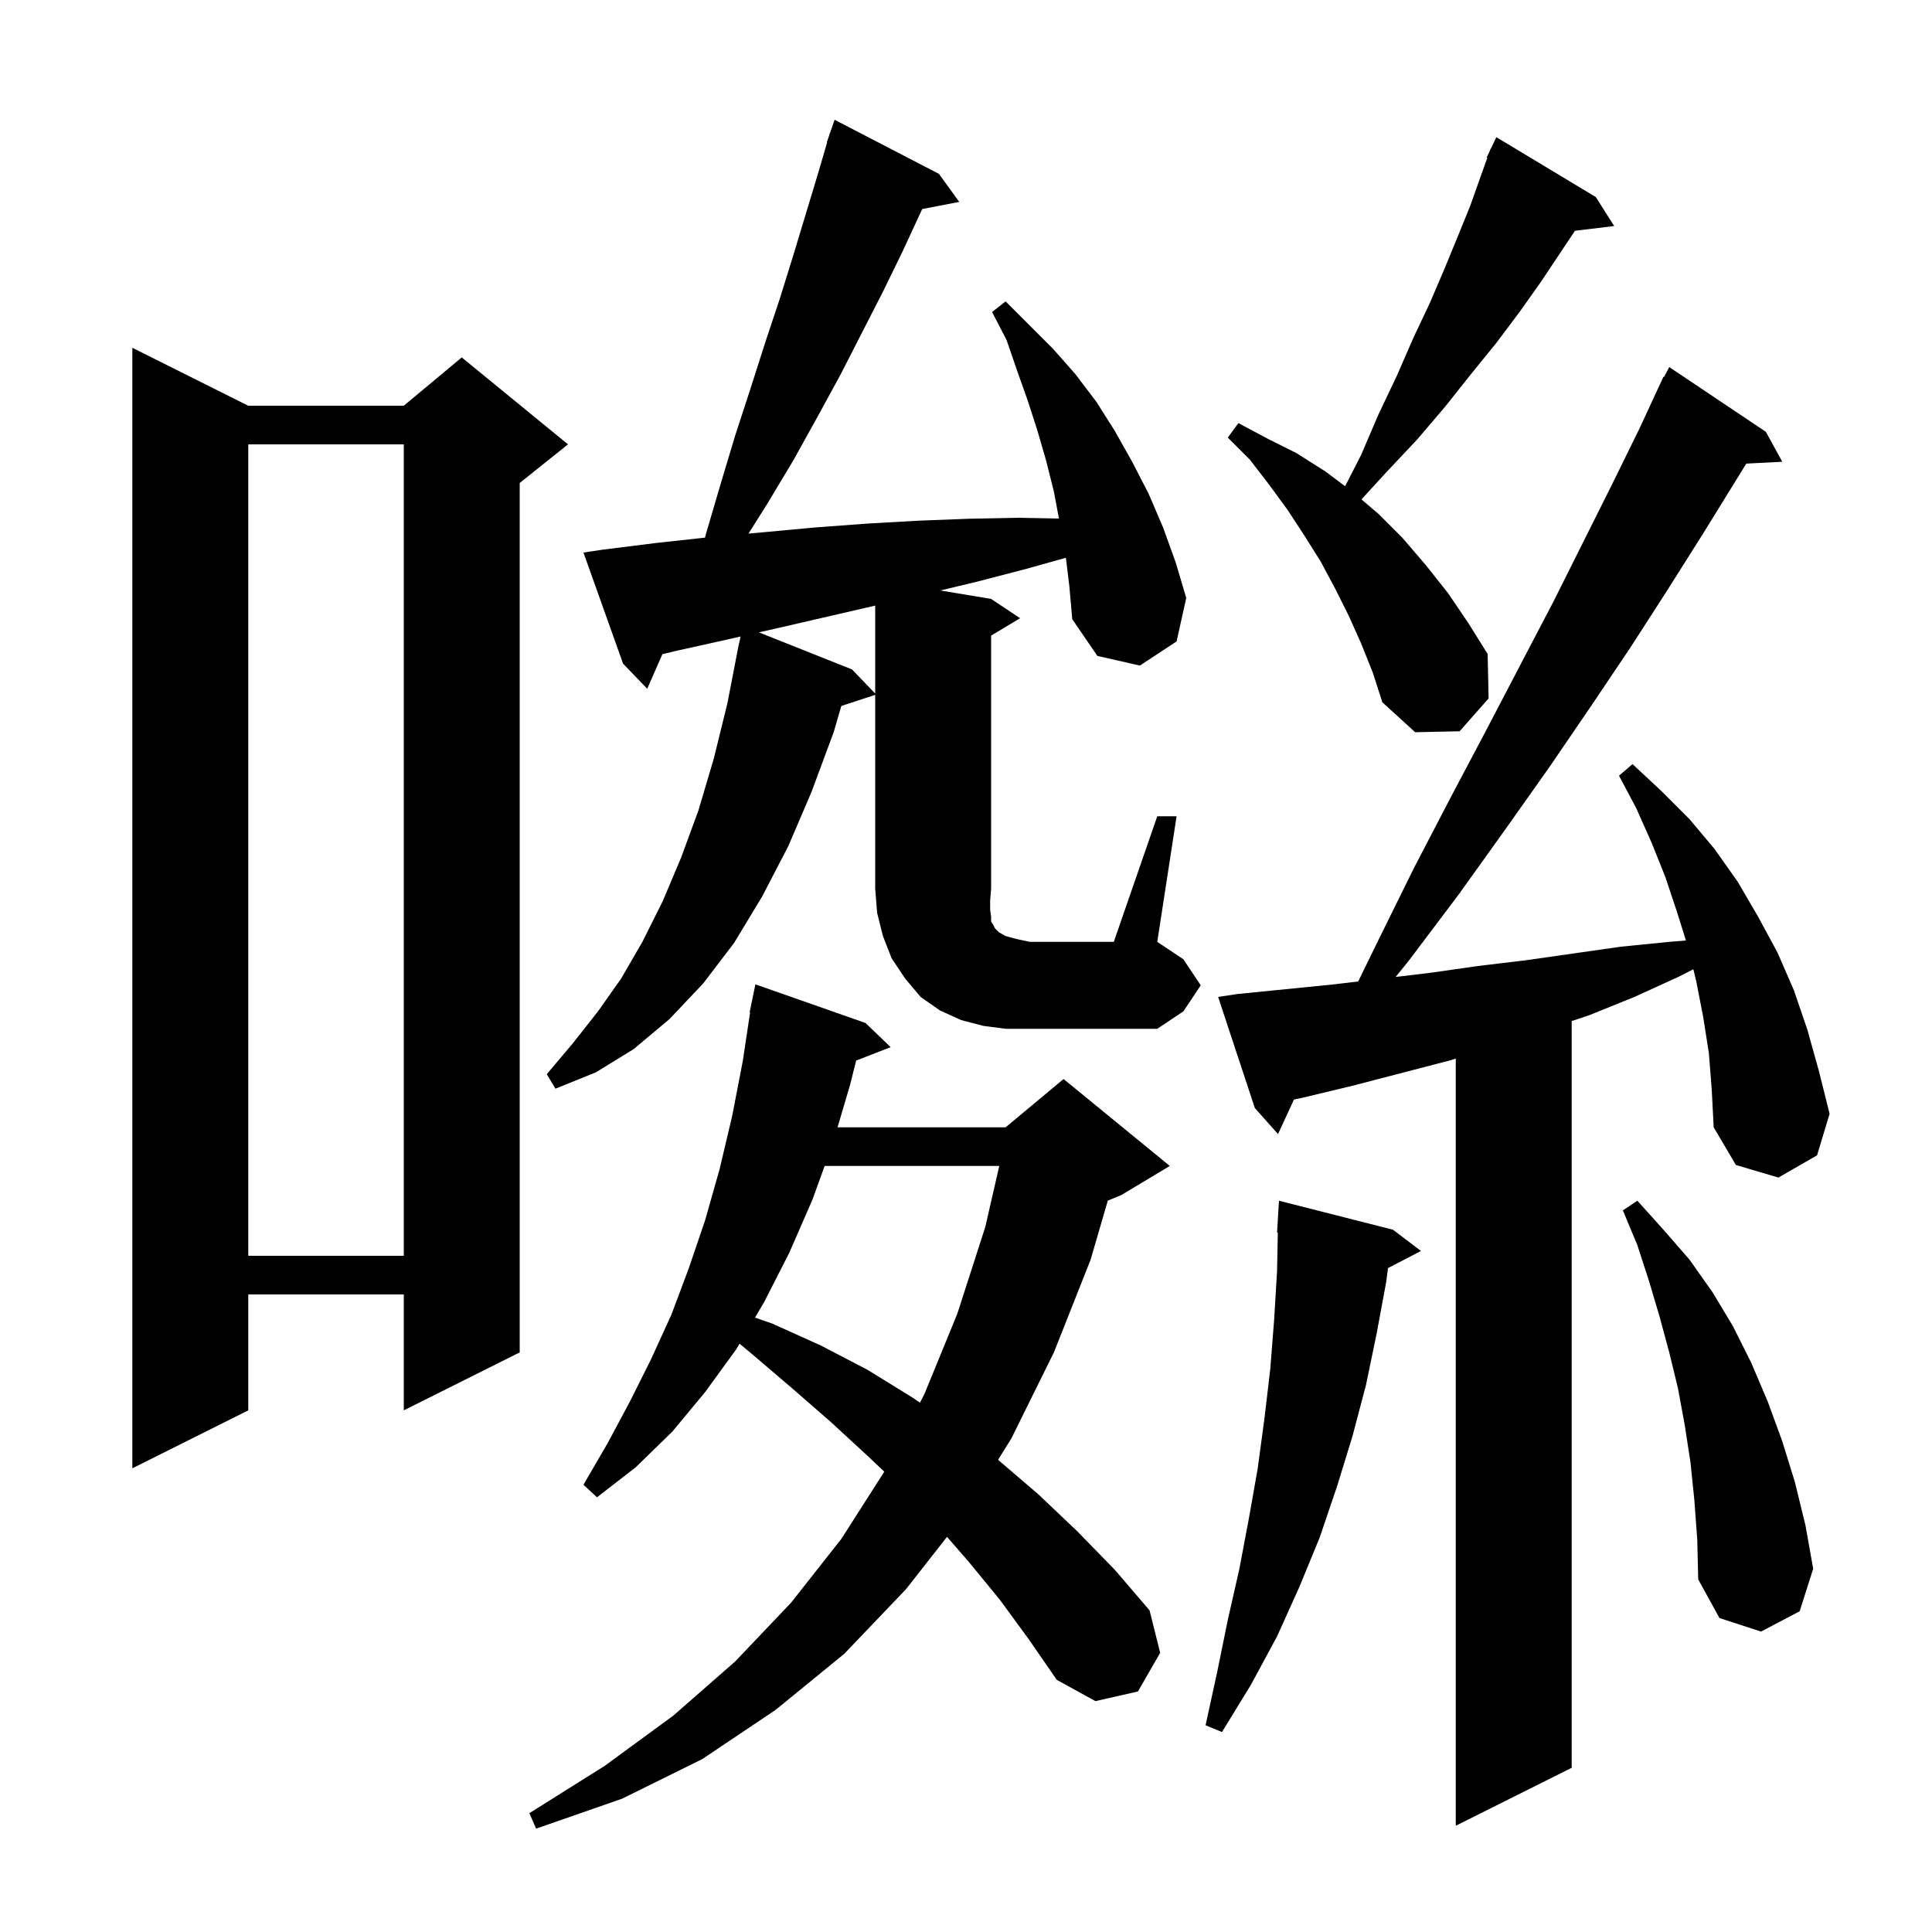 <svg xmlns="http://www.w3.org/2000/svg" xmlns:xlink="http://www.w3.org/1999/xlink" version="1.1" baseProfile="full" viewBox="0 0 200 200" width="200" height="200">
<g fill="black">
<path d="M 103.5 165.6 L 100.3 161.7 L 98.037 159.094 L 93.8 164.5 L 87.4 171.2 L 80.3 177.0 L 72.7 182.1 L 64.4 186.2 L 55.5 189.3 L 54.8 187.7 L 62.6 182.8 L 69.7 177.6 L 76.1 172.0 L 81.9 165.9 L 87.1 159.3 L 91.542 152.348 L 89.8 150.7 L 86.0 147.2 L 82.1 143.8 L 78.0 140.3 L 76.557 139.097 L 76.2 139.7 L 73.0 144.1 L 69.6 148.2 L 65.8 151.9 L 61.8 155.0 L 60.4 153.7 L 62.9 149.4 L 65.2 145.1 L 67.4 140.7 L 69.5 136.1 L 71.3 131.3 L 73.0 126.3 L 74.5 121.0 L 75.8 115.5 L 76.9 109.8 L 77.649 104.805 L 77.6 104.8 L 77.782 103.921 L 77.8 103.8 L 77.807 103.801 L 78.2 101.9 L 89.6 105.9 L 92.2 108.4 L 88.628 109.789 L 88.0 112.3 L 86.702 116.7 L 104.1 116.7 L 110.1 111.7 L 121.1 120.7 L 116.1 123.7 L 114.679 124.292 L 112.9 130.4 L 109.1 140.0 L 104.7 148.9 L 103.321 151.118 L 107.5 154.7 L 111.5 158.5 L 115.4 162.5 L 119.0 166.7 L 120.1 171.1 L 117.8 175.1 L 113.4 176.1 L 109.4 173.9 L 106.5 169.7 Z M 176.9 109.0 L 176.3 105.2 L 175.6 101.6 L 175.293 100.337 L 173.8 101.1 L 169.2 103.2 L 164.5 105.1 L 162.7 105.7 L 162.7 183.0 L 150.7 189.0 L 150.7 109.586 L 150.0 109.8 L 140.0 112.4 L 135.0 113.6 L 133.949 113.827 L 132.3 117.4 L 129.9 114.7 L 126.1 103.2 L 128.1 102.9 L 138.1 101.9 L 140.601 101.6 L 142.6 97.5 L 146.4 89.8 L 150.2 82.5 L 153.9 75.5 L 157.4 68.8 L 160.8 62.3 L 166.9 50.1 L 169.7 44.4 L 172.2 39.0 L 172.257 39.031 L 172.8 38.0 L 182.8 44.7 L 184.5 47.8 L 180.774 47.993 L 179.6 49.9 L 176.2 55.4 L 172.6 61.1 L 168.8 67.0 L 164.7 73.1 L 160.4 79.4 L 155.8 85.9 L 151.0 92.6 L 145.8 99.5 L 144.473 101.135 L 148.1 100.7 L 153.0 100.0 L 158.0 99.4 L 167.8 98.0 L 172.8 97.5 L 174.53 97.359 L 173.6 94.4 L 172.4 90.8 L 171.0 87.3 L 169.4 83.7 L 167.6 80.3 L 169.0 79.1 L 172.0 81.9 L 174.9 84.8 L 177.5 87.9 L 179.9 91.3 L 182.0 94.9 L 184.0 98.6 L 185.7 102.5 L 187.1 106.6 L 188.3 110.9 L 189.4 115.3 L 188.1 119.6 L 184.1 121.9 L 179.7 120.6 L 177.4 116.7 L 177.2 112.8 Z M 144.2 127.3 L 147.1 129.5 L 143.685 131.273 L 143.5 132.7 L 142.5 138.1 L 141.4 143.4 L 140.0 148.7 L 138.4 153.9 L 136.6 159.2 L 134.5 164.3 L 132.2 169.4 L 129.5 174.4 L 126.5 179.3 L 124.8 178.6 L 126.0 173.1 L 127.1 167.7 L 128.3 162.4 L 129.3 157.1 L 130.2 152.0 L 130.9 146.8 L 131.5 141.7 L 131.9 136.6 L 132.2 131.6 L 132.28 127.598 L 132.2 127.6 L 132.4 124.3 Z M 175.4 155.3 L 175.0 151.4 L 174.4 147.5 L 173.7 143.7 L 172.8 140.0 L 171.8 136.3 L 170.7 132.6 L 169.5 128.9 L 168.0 125.3 L 169.5 124.3 L 172.2 127.3 L 174.9 130.4 L 177.3 133.8 L 179.4 137.3 L 181.3 141.1 L 183.0 145.1 L 184.5 149.2 L 185.8 153.4 L 186.9 157.9 L 187.7 162.4 L 186.3 166.8 L 182.3 168.9 L 178.0 167.5 L 175.8 163.5 L 175.7 159.4 Z M 25.7 42.0 L 41.8 42.0 L 47.8 37.0 L 58.8 46.0 L 53.8 50.0 L 53.8 140.0 L 41.8 146.0 L 41.8 134.0 L 25.7 134.0 L 25.7 146.0 L 13.7 152.0 L 13.7 36.0 Z M 85.367 120.7 L 84.1 124.2 L 81.7 129.7 L 79.1 134.8 L 78.155 136.396 L 79.9 137.0 L 85.0 139.3 L 89.8 141.8 L 94.5 144.7 L 95.235 145.206 L 95.7 144.3 L 99.1 136.0 L 102.0 127.0 L 103.444 120.7 Z M 25.7 46.0 L 25.7 130.0 L 41.8 130.0 L 41.8 46.0 Z M 119.8 84.5 L 121.8 84.5 L 119.8 97.5 L 122.5 99.3 L 124.3 102.0 L 122.5 104.7 L 119.8 106.5 L 104.1 106.5 L 101.8 106.2 L 99.5 105.6 L 97.3 104.6 L 95.3 103.2 L 93.7 101.3 L 92.3 99.2 L 91.4 96.9 L 90.8 94.5 L 90.6 92.0 L 90.6 71.933 L 87.095 73.08 L 86.3 75.8 L 84.0 82.0 L 81.6 87.6 L 78.9 92.8 L 76.0 97.6 L 72.8 101.8 L 69.3 105.5 L 65.6 108.6 L 61.7 111.0 L 57.5 112.7 L 56.6 111.2 L 59.3 108.0 L 61.9 104.7 L 64.3 101.3 L 66.5 97.5 L 68.6 93.3 L 70.5 88.8 L 72.3 83.9 L 73.9 78.5 L 75.3 72.8 L 76.306 67.601 L 76.3 67.6 L 76.367 67.289 L 76.5 66.6 L 76.514 66.603 L 76.666 65.891 L 75.3 66.2 L 69.9 67.4 L 68.573 67.719 L 67.0 71.3 L 64.5 68.7 L 60.4 57.2 L 62.4 56.9 L 68.0 56.2 L 72.982 55.657 L 73.1 55.2 L 74.6 50.1 L 76.1 45.1 L 77.7 40.2 L 79.2 35.5 L 80.7 31.0 L 82.1 26.5 L 84.7 17.9 L 85.634 14.71 L 85.6 14.7 L 85.831 14.037 L 85.9 13.8 L 85.912 13.804 L 86.4 12.4 L 97.2 18.0 L 99.3 20.9 L 95.472 21.639 L 95.3 22.0 L 93.4 26.1 L 91.4 30.2 L 87.0 38.8 L 84.6 43.2 L 82.1 47.7 L 79.4 52.2 L 77.485 55.238 L 79.0 55.1 L 84.4 54.6 L 89.8 54.2 L 95.1 53.9 L 100.3 53.7 L 105.5 53.6 L 109.621 53.679 L 109.1 50.9 L 108.3 47.7 L 107.4 44.6 L 106.4 41.5 L 105.3 38.4 L 104.2 35.2 L 102.7 32.3 L 104.1 31.2 L 109.0 36.1 L 111.3 38.7 L 113.5 41.6 L 115.4 44.6 L 117.2 47.8 L 118.9 51.1 L 120.4 54.6 L 121.7 58.2 L 122.8 61.9 L 121.8 66.4 L 118.0 68.9 L 113.6 67.9 L 111.0 64.1 L 110.7 60.7 L 110.341 57.74 L 106.2 58.9 L 101.2 60.2 L 97.348 61.125 L 102.6 62.0 L 105.6 64.0 L 102.6 65.8 L 102.6 92.0 L 102.5 93.2 L 102.5 94.2 L 102.6 94.9 L 102.6 95.4 L 102.8 95.7 L 103.0 96.1 L 103.4 96.5 L 104.1 96.9 L 105.2 97.2 L 106.6 97.5 L 115.3 97.5 Z M 140.9 66.6 L 139.6 63.7 L 138.2 60.9 L 136.7 58.1 L 135.0 55.4 L 133.3 52.8 L 131.4 50.2 L 129.4 47.6 L 127.1 45.3 L 128.2 43.8 L 131.2 45.4 L 134.2 46.9 L 137.2 48.8 L 139.245 50.334 L 140.9 47.1 L 142.7 42.9 L 144.6 38.9 L 146.3 35.0 L 148.0 31.4 L 149.5 27.9 L 150.9 24.5 L 152.2 21.3 L 153.3 18.2 L 153.97 16.325 L 153.9 16.3 L 154.214 15.64 L 154.3 15.4 L 154.323 15.411 L 154.9 14.2 L 165.2 20.4 L 167.1 23.4 L 163.04 23.89 L 159.5 29.2 L 157.3 32.3 L 154.9 35.5 L 152.3 38.7 L 149.6 42.1 L 146.7 45.5 L 143.5 48.9 L 140.936 51.697 L 142.7 53.2 L 145.2 55.7 L 147.6 58.5 L 149.9 61.4 L 152.0 64.5 L 154.0 67.7 L 154.1 72.3 L 151.1 75.7 L 146.5 75.8 L 143.1 72.7 L 142.1 69.6 Z M 80.6 65.0 L 78.561 65.462 L 88.2 69.3 L 90.6 71.796 L 90.6 62.692 Z " />
</g>
</svg>
